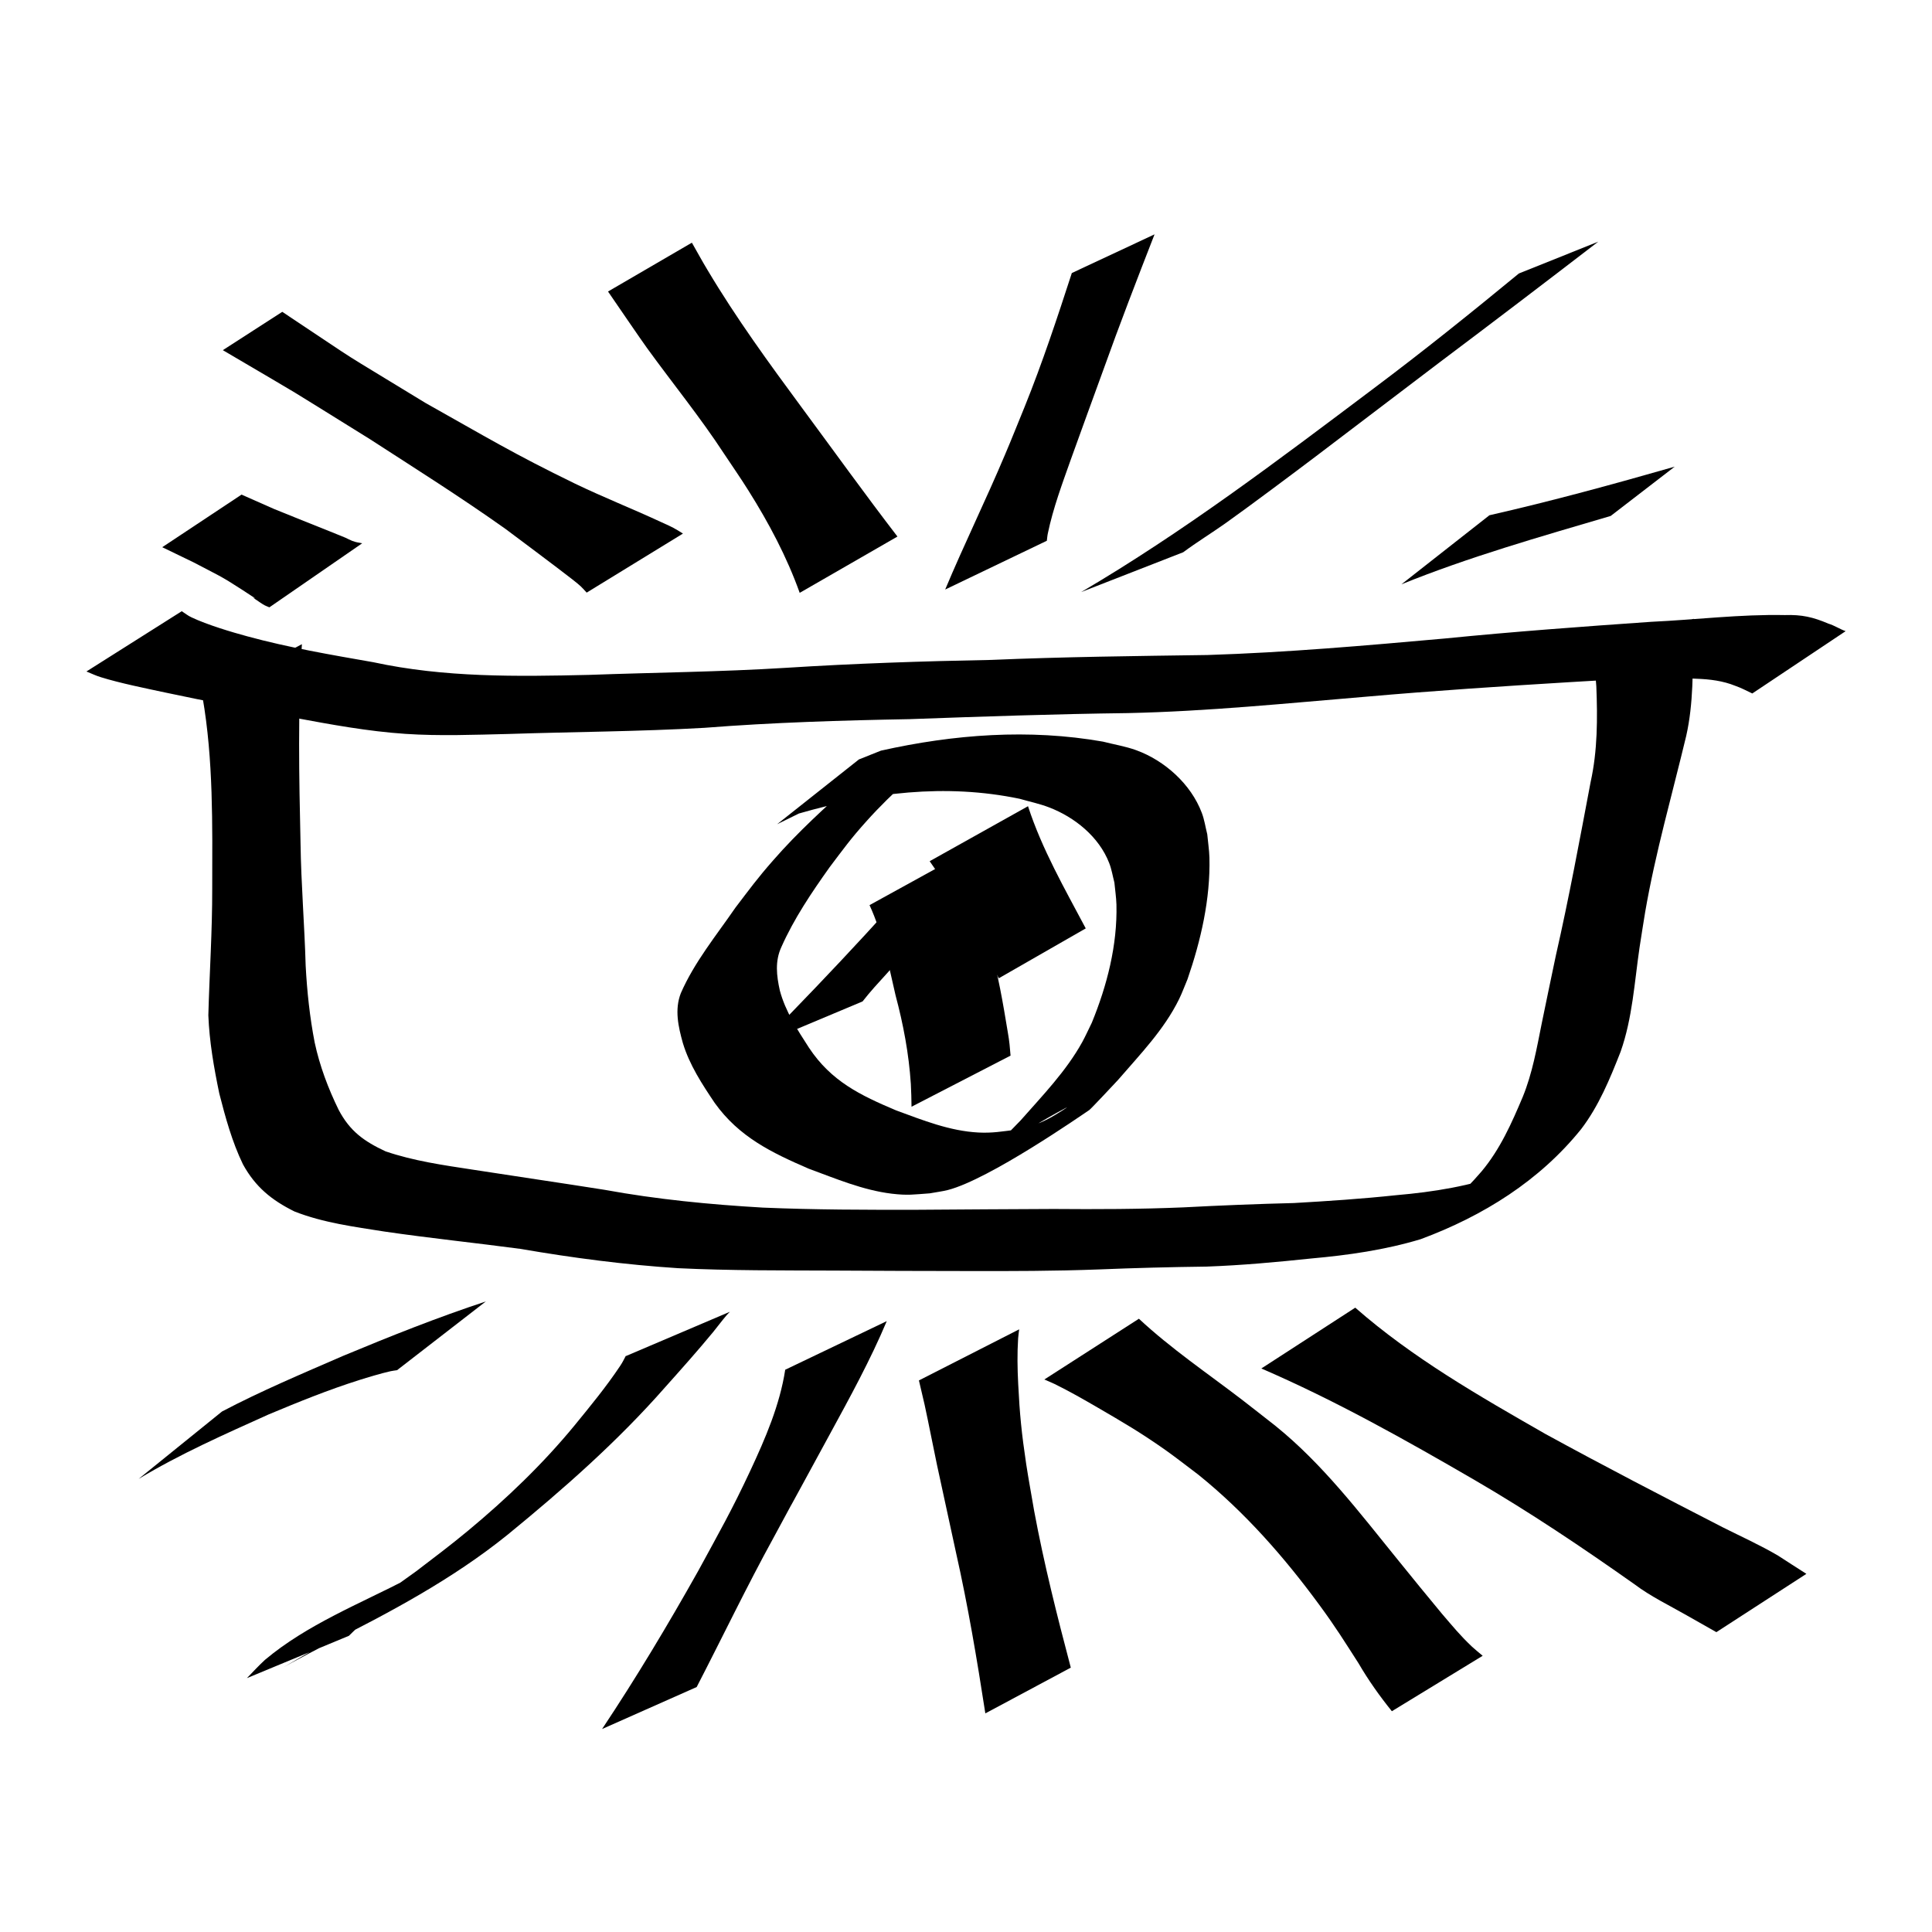 <?xml version="1.0" encoding="UTF-8" standalone="no"?>
<!-- Created with Inkscape (http://www.inkscape.org/) -->

<svg
   width="64"
   height="64"
   viewBox="0 0 16.933 16.933"
   version="1.1"
   id="svg5"
   inkscape:version="1.2.2 (b0a8486541, 2022-12-01)"
   sodipodi:docname="need_a_platform.svg"
   inkscape:export-filename="../../../../../need_a_platform.png"
   inkscape:export-xdpi="96"
   inkscape:export-ydpi="96"
   xmlns:inkscape="http://www.inkscape.org/namespaces/inkscape"
   xmlns:sodipodi="http://sodipodi.sourceforge.net/DTD/sodipodi-0.dtd"
   xmlns="http://www.w3.org/2000/svg"
   xmlns:svg="http://www.w3.org/2000/svg">
  <sodipodi:namedview
     id="namedview7"
     pagecolor="#ffffff"
     bordercolor="#666666"
     borderopacity="1.0"
     inkscape:pageshadow="2"
     inkscape:pageopacity="0.0"
     inkscape:pagecheckerboard="0"
     inkscape:document-units="px"
     showgrid="false"
     units="px"
     width="64px"
     inkscape:zoom="11.060831"
     inkscape:cx="14.284642"
     inkscape:cy="33.99383"
     inkscape:window-width="1214"
     inkscape:window-height="992"
     inkscape:window-x="0"
     inkscape:window-y="0"
     inkscape:window-maximized="1"
     inkscape:current-layer="layer1"
     inkscape:showpageshadow="2"
     inkscape:deskcolor="#d1d1d1" />
  <defs
     id="defs2" />
  <g
     inkscape:label="Layer 1"
     inkscape:groupmode="layer"
     id="layer1">
    <g
       id="g66"
       transform="translate(-0.666,0.15)">
      <path
         style="fill:#000000;fill-opacity:1;fill-rule:nonzero;stroke:none;stroke-width:0.265"
         id="path81"
         d="M 2.441,5.959 C 2.537,6.511 2.527,7.077 2.526,7.636 2.527,8.007 2.502,8.378 2.492,8.749 c 0.009,0.231 0.049,0.459 0.096,0.685 0.054,0.211 0.112,0.423 0.207,0.62 0.109,0.199 0.252,0.315 0.452,0.414 0.252,0.099 0.523,0.134 0.789,0.176 0.397,0.058 0.796,0.099 1.193,0.152 0.457,0.079 0.917,0.139 1.38,0.169 0.456,0.022 0.912,0.019 1.368,0.021 0.391,0.002 0.781,0.004 1.172,0.004 0.382,9.79e-4 0.764,3.7e-4 1.146,-0.014 0.315,-0.013 0.631,-0.021 0.947,-0.025 0.306,-0.011 0.612,-0.039 0.916,-0.071 0.324,-0.029 0.647,-0.075 0.959,-0.169 0.55,-0.204 1.044,-0.514 1.407,-0.965 0.155,-0.203 0.253,-0.442 0.346,-0.679 0.104,-0.295 0.121,-0.608 0.166,-0.914 0.015,-0.103 0.033,-0.206 0.049,-0.309 0.09,-0.522 0.237,-1.031 0.36,-1.545 0.064,-0.284 0.057,-0.577 0.061,-0.867 0.004,-0.112 0.002,-0.059 0.004,-0.159 0,0 -0.865,0.444 -0.865,0.444 v 0 c 0.007,0.093 0.003,0.044 0.012,0.149 0.011,0.28 0.011,0.563 -0.05,0.838 -0.096,0.508 -0.19,1.017 -0.305,1.522 -0.041,0.197 -0.083,0.394 -0.123,0.591 -0.044,0.219 -0.082,0.439 -0.167,0.647 -0.097,0.23 -0.199,0.46 -0.361,0.653 -0.084,0.097 -0.17,0.189 -0.27,0.271 -0.236,0.192 -0.653,0.398 0.599,-0.317 0.039,-0.022 -0.079,0.041 -0.119,0.062 -0.307,0.112 -0.631,0.164 -0.956,0.192 -0.299,0.032 -0.599,0.052 -0.899,0.069 -0.323,0.008 -0.646,0.021 -0.968,0.038 -0.38,0.016 -0.759,0.017 -1.139,0.014 -0.395,7.67e-4 -0.791,0.005 -1.186,0.007 -0.454,0.001 -0.907,2.65e-4 -1.361,-0.019 C 6.886,10.407 6.423,10.362 5.964,10.278 5.579,10.217 5.192,10.161 4.807,10.101 4.551,10.062 4.291,10.025 4.045,9.941 3.857,9.853 3.733,9.765 3.634,9.577 3.542,9.389 3.468,9.192 3.424,8.987 3.381,8.765 3.357,8.54 3.345,8.314 3.335,7.956 3.305,7.598 3.3,7.24 3.287,6.659 3.276,6.077 3.312,5.496 c 0,0 -0.871,0.462 -0.871,0.462 z" />
      <path
         style="fill:#000000;fill-opacity:1;fill-rule:nonzero;stroke:none;stroke-width:0.265"
         id="path87"
         d="m 1.423,5.735 c 0.042,0.017 0.083,0.037 0.126,0.05 0.169,0.053 0.4,0.099 0.567,0.135 0.374,0.08 0.75,0.15 1.127,0.22 0.323,0.06 0.648,0.12 0.976,0.142 0.3,0.02 0.602,0.008 0.902,9.261e-4 0.573,-0.019 1.147,-0.021 1.72,-0.054 0.598,-0.047 1.198,-0.065 1.798,-0.076 0.637,-0.023 1.274,-0.045 1.911,-0.053 0.699,-0.015 1.396,-0.086 2.092,-0.144 0.592,-0.052 1.185,-0.091 1.778,-0.127 0.371,-0.021 0.743,-0.05 1.115,-0.03 0.117,0.004 0.231,0.018 0.34,0.062 0.052,0.018 0.1,0.044 0.149,0.067 0,0 0.818,-0.546 0.818,-0.546 v 0 c -0.053,-0.019 -0.098,-0.05 -0.151,-0.066 -0.134,-0.057 -0.232,-0.08 -0.382,-0.075 -0.391,-0.008 -0.781,0.041 -1.171,0.059 -0.603,0.042 -1.205,0.086 -1.806,0.146 -0.693,0.062 -1.388,0.123 -2.083,0.145 -0.633,0.009 -1.265,0.016 -1.897,0.043 C 8.753,5.645 8.154,5.665 7.556,5.703 6.981,5.739 6.405,5.744 5.83,5.765 5.196,5.78 4.561,5.789 3.938,5.654 3.567,5.589 3.196,5.526 2.833,5.427 2.696,5.39 2.482,5.326 2.345,5.261 2.314,5.247 2.287,5.225 2.259,5.207 c 0,0 -0.835,0.528 -0.835,0.528 z" />
      <path
         style="fill:#000000;fill-opacity:1;fill-rule:nonzero;stroke:none;stroke-width:0.265"
         id="path99"
         d="M 8.145,6.704 C 7.901,6.923 7.658,7.143 7.442,7.391 7.303,7.549 7.237,7.641 7.111,7.806 6.944,8.049 6.752,8.282 6.633,8.555 c -0.056,0.144 -0.022,0.294 0.018,0.437 0.058,0.192 0.169,0.361 0.28,0.526 0.213,0.297 0.497,0.434 0.823,0.575 0.237,0.087 0.474,0.188 0.727,0.219 0.144,0.017 0.191,0.007 0.334,-0.003 0.053,-0.01 0.106,-0.016 0.158,-0.029 0.365,-0.094 1.171,-0.655 1.24,-0.701 0.014,-0.009 0.242,-0.253 0.252,-0.264 0.193,-0.224 0.403,-0.439 0.535,-0.708 0.028,-0.057 0.049,-0.117 0.074,-0.175 0.117,-0.339 0.201,-0.703 0.192,-1.065 -0.002,-0.069 -0.013,-0.137 -0.019,-0.205 -0.016,-0.063 -0.025,-0.128 -0.048,-0.188 C 11.104,6.722 10.874,6.516 10.624,6.425 10.53,6.391 10.43,6.375 10.333,6.35 9.685,6.236 9.026,6.286 8.387,6.429 8.323,6.455 8.258,6.481 8.194,6.506 c 0,0 -0.717,0.568 -0.717,0.568 v 0 C 7.54,7.043 7.604,7.011 7.668,6.98 8.302,6.797 8.95,6.715 9.603,6.851 c 0.086,0.025 0.174,0.043 0.257,0.075 0.225,0.086 0.438,0.258 0.527,0.487 0.022,0.055 0.031,0.115 0.046,0.172 0.006,0.064 0.016,0.128 0.018,0.192 0.009,0.356 -0.082,0.71 -0.216,1.037 -0.028,0.056 -0.053,0.113 -0.083,0.168 C 10.01,9.239 9.803,9.452 9.611,9.67 9.568,9.713 9.527,9.758 9.483,9.801 9.44,9.842 9.296,9.946 9.35,9.921 9.577,9.818 9.785,9.677 10.006,9.561 10.055,9.535 9.914,9.624 9.865,9.65 9.744,9.714 9.697,9.718 9.566,9.752 9.446,9.767 9.363,9.782 9.242,9.776 8.99,9.763 8.754,9.668 8.52,9.582 8.205,9.449 7.952,9.327 7.757,9.034 7.655,8.876 7.55,8.715 7.501,8.532 7.472,8.402 7.457,8.275 7.514,8.151 7.625,7.901 7.779,7.673 7.937,7.451 8.058,7.291 8.122,7.201 8.258,7.05 8.493,6.787 8.763,6.56 9.036,6.339 c 0,0 -0.891,0.364 -0.891,0.364 z" />
      <path
         style="fill:#000000;fill-opacity:1;fill-rule:nonzero;stroke:none;stroke-width:0.265"
         id="path101"
         d="m 8.287,7.783 c 0.115,0.249 0.166,0.524 0.228,0.79 0.068,0.254 0.117,0.514 0.134,0.777 0.004,0.067 0.005,0.134 0.006,0.2 0,0 0.868,-0.448 0.868,-0.448 v 0 C 9.518,9.036 9.512,8.97 9.5,8.904 9.457,8.644 9.414,8.383 9.338,8.13 9.275,7.856 9.21,7.583 9.15,7.308 c 0,0 -0.863,0.475 -0.863,0.475 z" />
      <path
         style="fill:#000000;fill-opacity:1;fill-rule:nonzero;stroke:none;stroke-width:0.265"
         id="path103"
         d="M 8.464,7.807 C 8.179,8.122 7.888,8.431 7.592,8.736 c -0.087,0.091 -0.175,0.18 -0.264,0.268 0,0 0.898,-0.377 0.898,-0.377 v 0 C 8.292,8.542 8.365,8.463 8.438,8.383 8.735,8.053 9.034,7.718 9.383,7.441 c 0,0 -0.919,0.365 -0.919,0.365 z" />
      <path
         style="fill:#000000;fill-opacity:1;fill-rule:nonzero;stroke:none;stroke-width:0.265"
         id="path105"
         d="m 8.814,7.398 c 0.229,0.325 0.414,0.678 0.606,1.026 0,0 0.762,-0.437 0.762,-0.437 v 0 C 9.997,7.638 9.798,7.292 9.676,6.916 c 0,0 -0.862,0.482 -0.862,0.482 z" />
    </g>
    <path
       style="fill:#000000;fill-opacity:1;fill-rule:nonzero;stroke:none;stroke-width:0.265"
       id="path7763"
       d="m 10.369,4.841 c 0.12,-0.089 0.247,-0.167 0.369,-0.253 0.206,-0.146 0.616,-0.453 0.797,-0.59 0.361,-0.273 0.721,-0.549 1.082,-0.822 0.466,-0.35 0.929,-0.703 1.391,-1.058 0,0 -0.696,0.279 -0.696,0.279 v 0 c -0.419,0.345 -0.842,0.685 -1.276,1.01 -0.831,0.625 -1.662,1.255 -2.56,1.782 0,0 0.892,-0.348 0.892,-0.348 z" />
    <path
       style="fill:#000000;fill-opacity:1;fill-rule:nonzero;stroke:none;stroke-width:0.265"
       id="path7765"
       d="m 9.175,4.74 c 0.003,-0.022 0.004,-0.044 0.009,-0.066 C 9.23,4.453 9.311,4.237 9.386,4.025 9.436,3.886 9.624,3.367 9.669,3.245 9.812,2.845 9.965,2.449 10.119,2.054 c 0,0 -0.725,0.339 -0.725,0.339 v 0 C 9.266,2.787 9.136,3.18 8.981,3.564 8.923,3.705 8.867,3.848 8.807,3.988 8.64,4.384 8.45,4.771 8.284,5.167 c 0,0 0.89,-0.427 0.89,-0.427 z" />
    <path
       style="fill:#000000;fill-opacity:1;fill-rule:nonzero;stroke:none;stroke-width:0.265"
       id="path7767"
       d="M 7.866,4.703 C 7.581,4.332 7.308,3.952 7.03,3.576 6.74,3.183 6.452,2.788 6.202,2.368 6.154,2.289 6.11,2.207 6.064,2.127 c 0,0 -0.735,0.428 -0.735,0.428 v 0 c 0.065,0.094 0.284,0.416 0.343,0.497 0.224,0.309 0.466,0.606 0.675,0.926 0.071,0.107 0.145,0.213 0.213,0.322 0.178,0.283 0.336,0.58 0.449,0.896 0,0 0.856,-0.493 0.856,-0.493 z" />
    <path
       style="fill:#000000;fill-opacity:1;fill-rule:nonzero;stroke:none;stroke-width:0.265"
       id="path7769"
       d="M 5.985,4.676 C 5.902,4.625 5.912,4.629 5.795,4.576 5.543,4.459 5.289,4.359 5.038,4.238 4.503,3.978 4.257,3.828 3.728,3.531 2.856,2.998 3.274,3.265 2.474,2.733 c 0,0 -0.521,0.336 -0.521,0.336 v 0 c 0.844,0.497 0.415,0.238 1.286,0.778 0.411,0.266 0.791,0.505 1.189,0.787 0.01,0.007 0.491,0.367 0.587,0.443 0.08,0.063 0.076,0.062 0.127,0.117 0,0 0.843,-0.517 0.843,-0.517 z" />
    <path
       style="fill:#000000;fill-opacity:1;fill-rule:nonzero;stroke:none;stroke-width:0.265"
       id="path7771"
       d="m 12.281,5.122 c 0.597,-0.242 1.219,-0.418 1.836,-0.6 0,0 0.561,-0.432 0.561,-0.432 v 0 c -0.538,0.154 -1.078,0.302 -1.624,0.426 0,0 -0.772,0.606 -0.772,0.606 z" />
    <path
       style="fill:#000000;fill-opacity:1;fill-rule:nonzero;stroke:none;stroke-width:0.265"
       id="path7773"
       d="m 3.172,4.761 c -0.033,-0.006 -0.052,-0.008 -0.084,-0.02 -0.021,-0.008 -0.04,-0.019 -0.06,-0.028 C 2.984,4.695 2.94,4.677 2.895,4.659 2.822,4.63 2.749,4.601 2.677,4.572 2.585,4.535 2.493,4.498 2.402,4.461 2.307,4.419 2.212,4.377 2.117,4.335 c 0,0 -0.695,0.461 -0.695,0.461 v 0 c 0.092,0.044 0.183,0.089 0.275,0.133 0.22,0.116 0.231,0.114 0.422,0.238 0.251,0.162 -0.005,0.003 0.16,0.113 0.042,0.028 0.041,0.026 0.082,0.043 0,0 0.813,-0.561 0.813,-0.561 z" />
    <path
       style="fill:#000000;fill-opacity:1;fill-rule:nonzero;stroke:none;stroke-width:0.265"
       id="path7775"
       d="m 6.882,12.005 c -0.047,0.308 -0.174,0.602 -0.305,0.883 -0.164,0.351 -0.273,0.541 -0.459,0.883 -0.264,0.47 -0.542,0.934 -0.841,1.383 0,0 0.829,-0.368 0.829,-0.368 v 0 c 0.226,-0.437 0.439,-0.882 0.676,-1.313 0.887,-1.641 -0.42,0.775 0.49,-0.901 0.177,-0.325 0.356,-0.651 0.5,-0.993 0,0 -0.89,0.426 -0.89,0.426 z" />
    <path
       style="fill:#000000;fill-opacity:1;fill-rule:nonzero;stroke:none;stroke-width:0.265"
       id="path7777"
       d="m 8.054,12.099 c 0.013,0.057 0.04,0.171 0.05,0.214 0.038,0.175 0.071,0.35 0.108,0.525 0.015,0.069 0.156,0.72 0.167,0.77 0.105,0.466 0.184,0.937 0.257,1.409 0,0 0.749,-0.401 0.749,-0.401 v 0 C 9.265,14.162 9.15,13.706 9.064,13.243 c -0.023,-0.137 -0.049,-0.274 -0.07,-0.412 -0.04,-0.268 -0.057,-0.436 -0.07,-0.702 -0.007,-0.136 -0.009,-0.265 -6.086e-4,-0.399 0.002,-0.026 0.006,-0.053 0.009,-0.079 0,0 -0.879,0.448 -0.879,0.448 z" />
    <path
       style="fill:#000000;fill-opacity:1;fill-rule:nonzero;stroke:none;stroke-width:0.265"
       id="path7779"
       d="m 9.152,12.09 c 0.03,0.013 0.061,0.026 0.091,0.04 0.134,0.066 0.249,0.132 0.38,0.208 0.22,0.128 0.371,0.216 0.582,0.364 0.101,0.071 0.198,0.148 0.298,0.223 0.407,0.328 0.753,0.722 1.061,1.142 0.144,0.196 0.215,0.312 0.343,0.511 0.086,0.148 0.185,0.287 0.292,0.42 0,0 0.796,-0.486 0.796,-0.486 v 0 c -0.032,-0.027 -0.065,-0.053 -0.095,-0.081 -0.106,-0.101 -0.162,-0.171 -0.261,-0.286 -0.194,-0.235 -0.19,-0.23 -0.395,-0.483 -0.331,-0.408 -0.652,-0.831 -1.064,-1.164 -0.098,-0.076 -0.195,-0.154 -0.293,-0.229 -0.304,-0.233 -0.624,-0.449 -0.905,-0.711 0,0 -0.828,0.532 -0.828,0.532 z" />
    <path
       style="fill:#000000;fill-opacity:1;fill-rule:nonzero;stroke:none;stroke-width:0.265"
       id="path7781"
       d="m 11.055,11.994 c 0.646,0.279 1.26,0.624 1.868,0.977 0.483,0.281 0.946,0.592 1.402,0.914 0.142,0.107 0.303,0.184 0.457,0.272 0.087,0.049 0.174,0.099 0.261,0.148 0,0 0.789,-0.511 0.789,-0.511 v 0 c -0.083,-0.052 -0.164,-0.106 -0.247,-0.159 -0.158,-0.093 -0.325,-0.168 -0.488,-0.25 -0.521,-0.268 -1.041,-0.537 -1.554,-0.818 -0.578,-0.331 -1.162,-0.665 -1.665,-1.106 0,0 -0.823,0.533 -0.823,0.533 z" />
    <path
       style="fill:#000000;fill-opacity:1;fill-rule:nonzero;stroke:none;stroke-width:0.265"
       id="path7783"
       d="m 5.485,11.883 c -0.017,0.033 -0.028,0.056 -0.05,0.089 -0.122,0.183 -0.262,0.353 -0.401,0.523 -0.278,0.338 -0.596,0.642 -0.932,0.921 -0.158,0.131 -0.293,0.232 -0.454,0.355 -0.131,0.094 -0.201,0.147 -0.334,0.231 -0.045,0.028 -0.181,0.108 -0.136,0.082 1.258,-0.725 0.692,-0.396 0.402,-0.249 -0.426,0.221 -0.889,0.403 -1.258,0.713 -0.055,0.051 -0.106,0.106 -0.158,0.16 0,0 0.894,-0.371 0.894,-0.371 v 0 c 0.053,-0.052 0.106,-0.105 0.167,-0.147 0.293,-0.188 0.081,-0.051 -0.733,0.418 -0.022,0.013 0.044,-0.025 0.066,-0.036 0.1,-0.054 0.201,-0.108 0.303,-0.16 0.553,-0.278 1.105,-0.571 1.588,-0.961 0.488,-0.399 0.963,-0.817 1.38,-1.292 0.143,-0.16 0.285,-0.319 0.421,-0.484 0.039,-0.048 0.076,-0.098 0.116,-0.145 0.01,-0.012 0.021,-0.022 0.031,-0.033 0,0 -0.911,0.388 -0.911,0.388 z" />
    <path
       style="fill:#000000;fill-opacity:1;fill-rule:nonzero;stroke:none;stroke-width:0.265"
       id="path7785"
       d="m 4.26,11.406 c -0.425,0.14 -0.841,0.306 -1.254,0.478 -0.356,0.155 -0.716,0.306 -1.06,0.487 0,0 -0.731,0.591 -0.731,0.591 v 0 c 0.363,-0.219 0.753,-0.391 1.139,-0.565 0.263,-0.11 0.524,-0.216 0.796,-0.302 0.066,-0.021 0.196,-0.06 0.273,-0.077 0.019,-0.004 0.038,-0.006 0.057,-0.009 0,0 0.78,-0.604 0.78,-0.604 z" />
  </g>
</svg>
